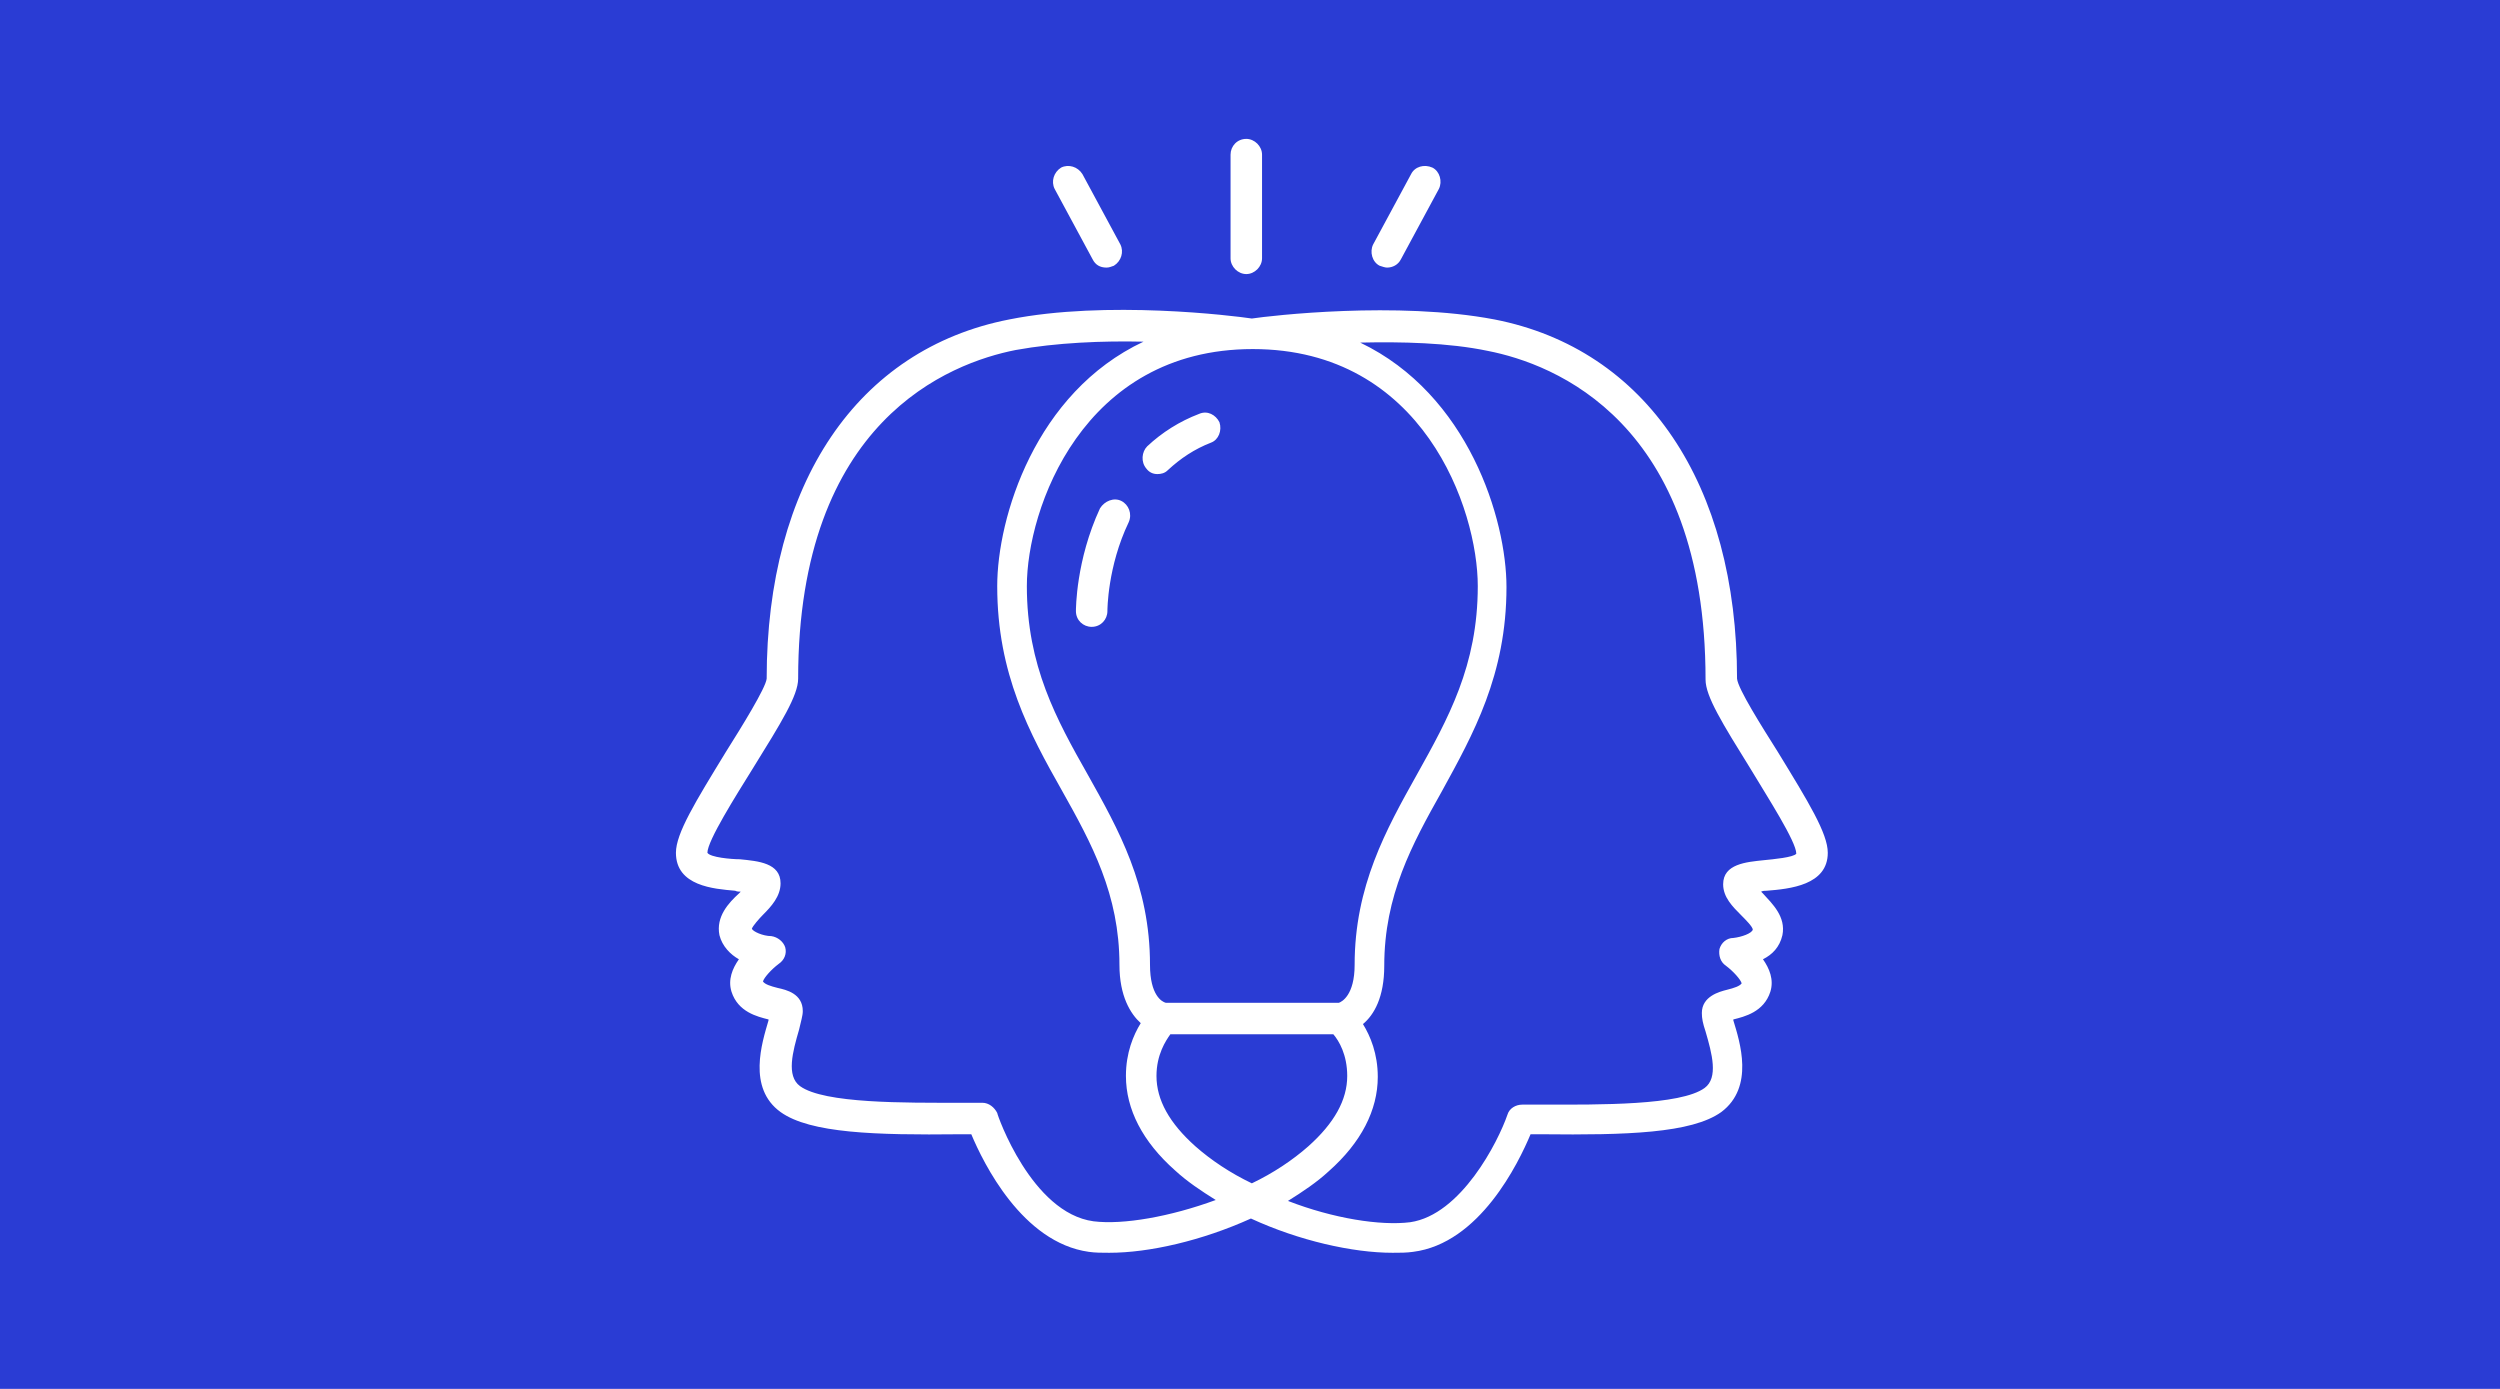 <?xml version="1.0" encoding="utf-8"?>
<!-- Generator: Adobe Illustrator 24.0.0, SVG Export Plug-In . SVG Version: 6.00 Build 0)  -->
<svg version="1.1" id="Ebene_1" xmlns="http://www.w3.org/2000/svg" xmlns:xlink="http://www.w3.org/1999/xlink" x="0px" y="0px"
	 viewBox="0 0 270 150" style="enable-background:new 0 0 270 150;" xml:space="preserve">
<style type="text/css">
	.st0{fill-rule:evenodd;clip-rule:evenodd;fill:#2A3CD4;}
	.st1{fill-rule:evenodd;clip-rule:evenodd;fill:#FFFFFF;}
</style>
<title>icon_brainstorming</title>
<desc>Created with Sketch.</desc>
<g id="Concepts">
	<rect id="icon_brainstorming" class="st0" width="270" height="150"/>
	<path id="Combined-Shape" class="st1" d="M197.4,92.1c0,3.5-4.1,3.9-6.6,4.1c-0.2,0-0.4,0-0.6,0.1c0.1,0.1,0.1,0.1,0.2,0.2
		c1,1.1,2.5,2.5,2.1,4.5c-0.3,1.3-1.1,2.1-2.1,2.6c0.7,1,1.2,2.2,0.8,3.5c-0.7,2.2-2.8,2.7-4,3v0.1c0.7,2.3,2.3,7.2-1.3,9.9
		c-3.2,2.3-10.3,2.5-19.3,2.4c-0.4,0-0.8,0-1.3,0c-1.3,3.1-5.5,11.8-12.7,12.7c-0.7,0.1-1.4,0.1-2.2,0.1c-4.3,0-10.1-1.3-15.3-3.7
		c-5.3,2.4-11,3.7-15.3,3.7c-0.8,0-1.5,0-2.2-0.1c-7.2-1-11.4-9.6-12.7-12.7c-0.4,0-0.8,0-1.3,0c-9,0.1-16.1-0.1-19.3-2.4
		c-3.6-2.6-2-7.5-1.3-9.9v-0.1c-1.2-0.3-3.3-0.8-4-3c-0.4-1.3,0.1-2.5,0.8-3.5c-0.9-0.5-1.8-1.4-2.1-2.6c-0.4-2,1-3.5,2.1-4.5
		c0.1-0.1,0.1-0.1,0.2-0.2c-0.2,0-0.4,0-0.6-0.1C77.1,96,73,95.7,73,92.1c0-2.1,2.1-5.5,5.4-10.9c1.7-2.7,4.3-6.9,4.4-7.9
		c0-21.1,9.8-35.6,26.2-38.8c10.5-2.1,24.2-0.4,26.2-0.1c2-0.3,15.7-1.9,26.2,0.1c16.4,3.2,26.2,17.8,26.2,38.8
		c0.1,1.1,2.7,5.2,4.4,7.9C195.3,86.6,197.4,90,197.4,92.1z M186.1,95.5c0-2.2,2.5-2.4,4.4-2.6c1-0.1,3.2-0.3,3.5-0.7
		c0-1.3-3.1-6.1-4.9-9.1c-3.1-5-4.9-7.9-4.9-9.7c0-27.9-16.4-34.1-23.5-35.5c-4.3-0.9-9.4-1-13.8-0.9c11.7,5.6,15.8,19.1,15.8,26.4
		c0,9.5-3.6,15.9-7,22.1c-3.2,5.7-6.2,11.2-6.2,18.8c0,3.4-1.1,5.3-2.3,6.3c0.8,1.3,1.6,3.2,1.6,5.7c0,3.6-1.8,7.1-5.3,10.2
		c-1.3,1.2-2.8,2.2-4.4,3.2c4.9,1.9,10,2.7,13.2,2.3c5.5-0.8,9.5-8.7,10.5-11.6c0.2-0.7,0.9-1.1,1.6-1.1c0.8,0,1.6,0,2.4,0
		c5.9,0,14.7,0.1,17.3-1.8c1.5-1.1,0.8-3.7,0.1-6.1c-0.3-0.9-0.4-1.4-0.4-2c0-1.8,1.9-2.3,2.7-2.5s1.4-0.4,1.6-0.7
		c-0.1-0.4-0.9-1.3-1.7-1.9c-0.6-0.4-0.8-1.1-0.7-1.8c0.2-0.7,0.8-1.2,1.5-1.2c0.9-0.1,2-0.5,2.1-0.9c0-0.3-0.8-1.1-1.2-1.5
		C187.1,97.9,186.1,96.9,186.1,95.5z M118.1,131.9c3.2,0.4,8.3-0.5,13.2-2.3c-1.6-1-3.1-2-4.4-3.2c-3.5-3.1-5.3-6.6-5.3-10.2
		c0-2.5,0.8-4.4,1.6-5.7c-1.1-1-2.3-2.9-2.3-6.3c0-7.6-3-13.1-6.2-18.8c-3.5-6.2-7-12.6-7-22.1c0-7.4,4.1-20.9,15.8-26.4
		c-4.4-0.1-9.4,0.1-13.8,0.9c-7.1,1.4-23.5,7.6-23.5,35.5c0,1.8-1.8,4.7-4.9,9.7c-1.8,2.9-4.9,7.8-4.9,9.1c0.3,0.5,2.6,0.7,3.5,0.7
		c2,0.2,4.4,0.4,4.4,2.6c0,1.4-1,2.5-1.9,3.4c-0.4,0.4-1.1,1.2-1.2,1.5c0.1,0.3,1.2,0.8,2.1,0.8c0.7,0.1,1.3,0.6,1.5,1.2
		c0.2,0.7-0.1,1.4-0.7,1.8c-0.8,0.6-1.6,1.5-1.7,1.9c0.2,0.3,0.8,0.5,1.6,0.7c0.9,0.2,2.7,0.6,2.7,2.5c0,0.5-0.2,1.1-0.4,2
		c-0.7,2.4-1.4,5,0.1,6.1c2.6,1.9,11.4,1.8,17.3,1.8c0.8,0,1.6,0,2.4,0c0.7,0,1.3,0.5,1.6,1.1C107.7,120.4,111.4,131,118.1,131.9z
		 M144.6,108.3c0.3-0.1,1.7-0.8,1.7-4.1c0-8.5,3.4-14.6,6.7-20.5c3.4-6.1,6.6-11.8,6.6-20.4c0-8.3-5.9-25.6-24.3-25.6
		S110.9,55,110.9,63.3c0,8.6,3.2,14.4,6.6,20.4c3.3,5.9,6.7,11.9,6.7,20.5c0,3.3,1.3,4,1.7,4.1h9.3
		C135.2,108.3,144.6,108.3,144.6,108.3z M135.2,111.7h-8.8c-0.5,0.7-1.5,2.2-1.5,4.5c0,2.6,1.4,5.1,4.2,7.6c1.7,1.5,3.8,2.9,6.1,4
		c2.3-1.1,4.4-2.5,6.1-4c2.8-2.5,4.2-5,4.2-7.6c0-2.3-0.9-3.8-1.5-4.5H135.2z M134.6,29.6c-0.9,0-1.7-0.8-1.7-1.7V16.7
		c0-0.9,0.7-1.7,1.7-1.7c0.9,0,1.7,0.8,1.7,1.7v11.2C136.3,28.8,135.5,29.6,134.6,29.6z M118,28l-4.1-7.6c-0.4-0.8-0.1-1.8,0.7-2.3
		c0.8-0.4,1.8-0.1,2.3,0.7l4.1,7.6c0.4,0.8,0.1,1.8-0.7,2.3c-0.3,0.1-0.5,0.2-0.8,0.2C118.8,28.9,118.3,28.6,118,28z M149,28.7
		c-0.8-0.4-1.1-1.5-0.7-2.3l4.1-7.6c0.4-0.8,1.4-1.1,2.3-0.7c0.8,0.4,1.1,1.5,0.7,2.3l-4.1,7.6c-0.3,0.6-0.9,0.9-1.5,0.9
		C149.6,28.9,149.3,28.8,149,28.7z M129.5,44.7c0.9-0.4,1.8,0.1,2.2,0.9c0.3,0.9-0.1,1.9-0.9,2.2c-1.8,0.7-3.3,1.7-4.7,3
		c-0.3,0.3-0.7,0.4-1.1,0.4c-0.5,0-0.9-0.2-1.2-0.6c-0.6-0.7-0.5-1.8,0.1-2.4C125.5,46.7,127.4,45.5,129.5,44.7z M121.1,54.1
		c0.8,0.4,1.2,1.4,0.8,2.3c-2.3,4.8-2.3,9.5-2.3,9.6c0,0.9-0.7,1.7-1.7,1.7l0,0c-0.9,0-1.7-0.7-1.7-1.7c0-0.2,0-5.5,2.6-11.1
		C119.3,54.1,120.3,53.7,121.1,54.1z"/>
</g>
</svg>
